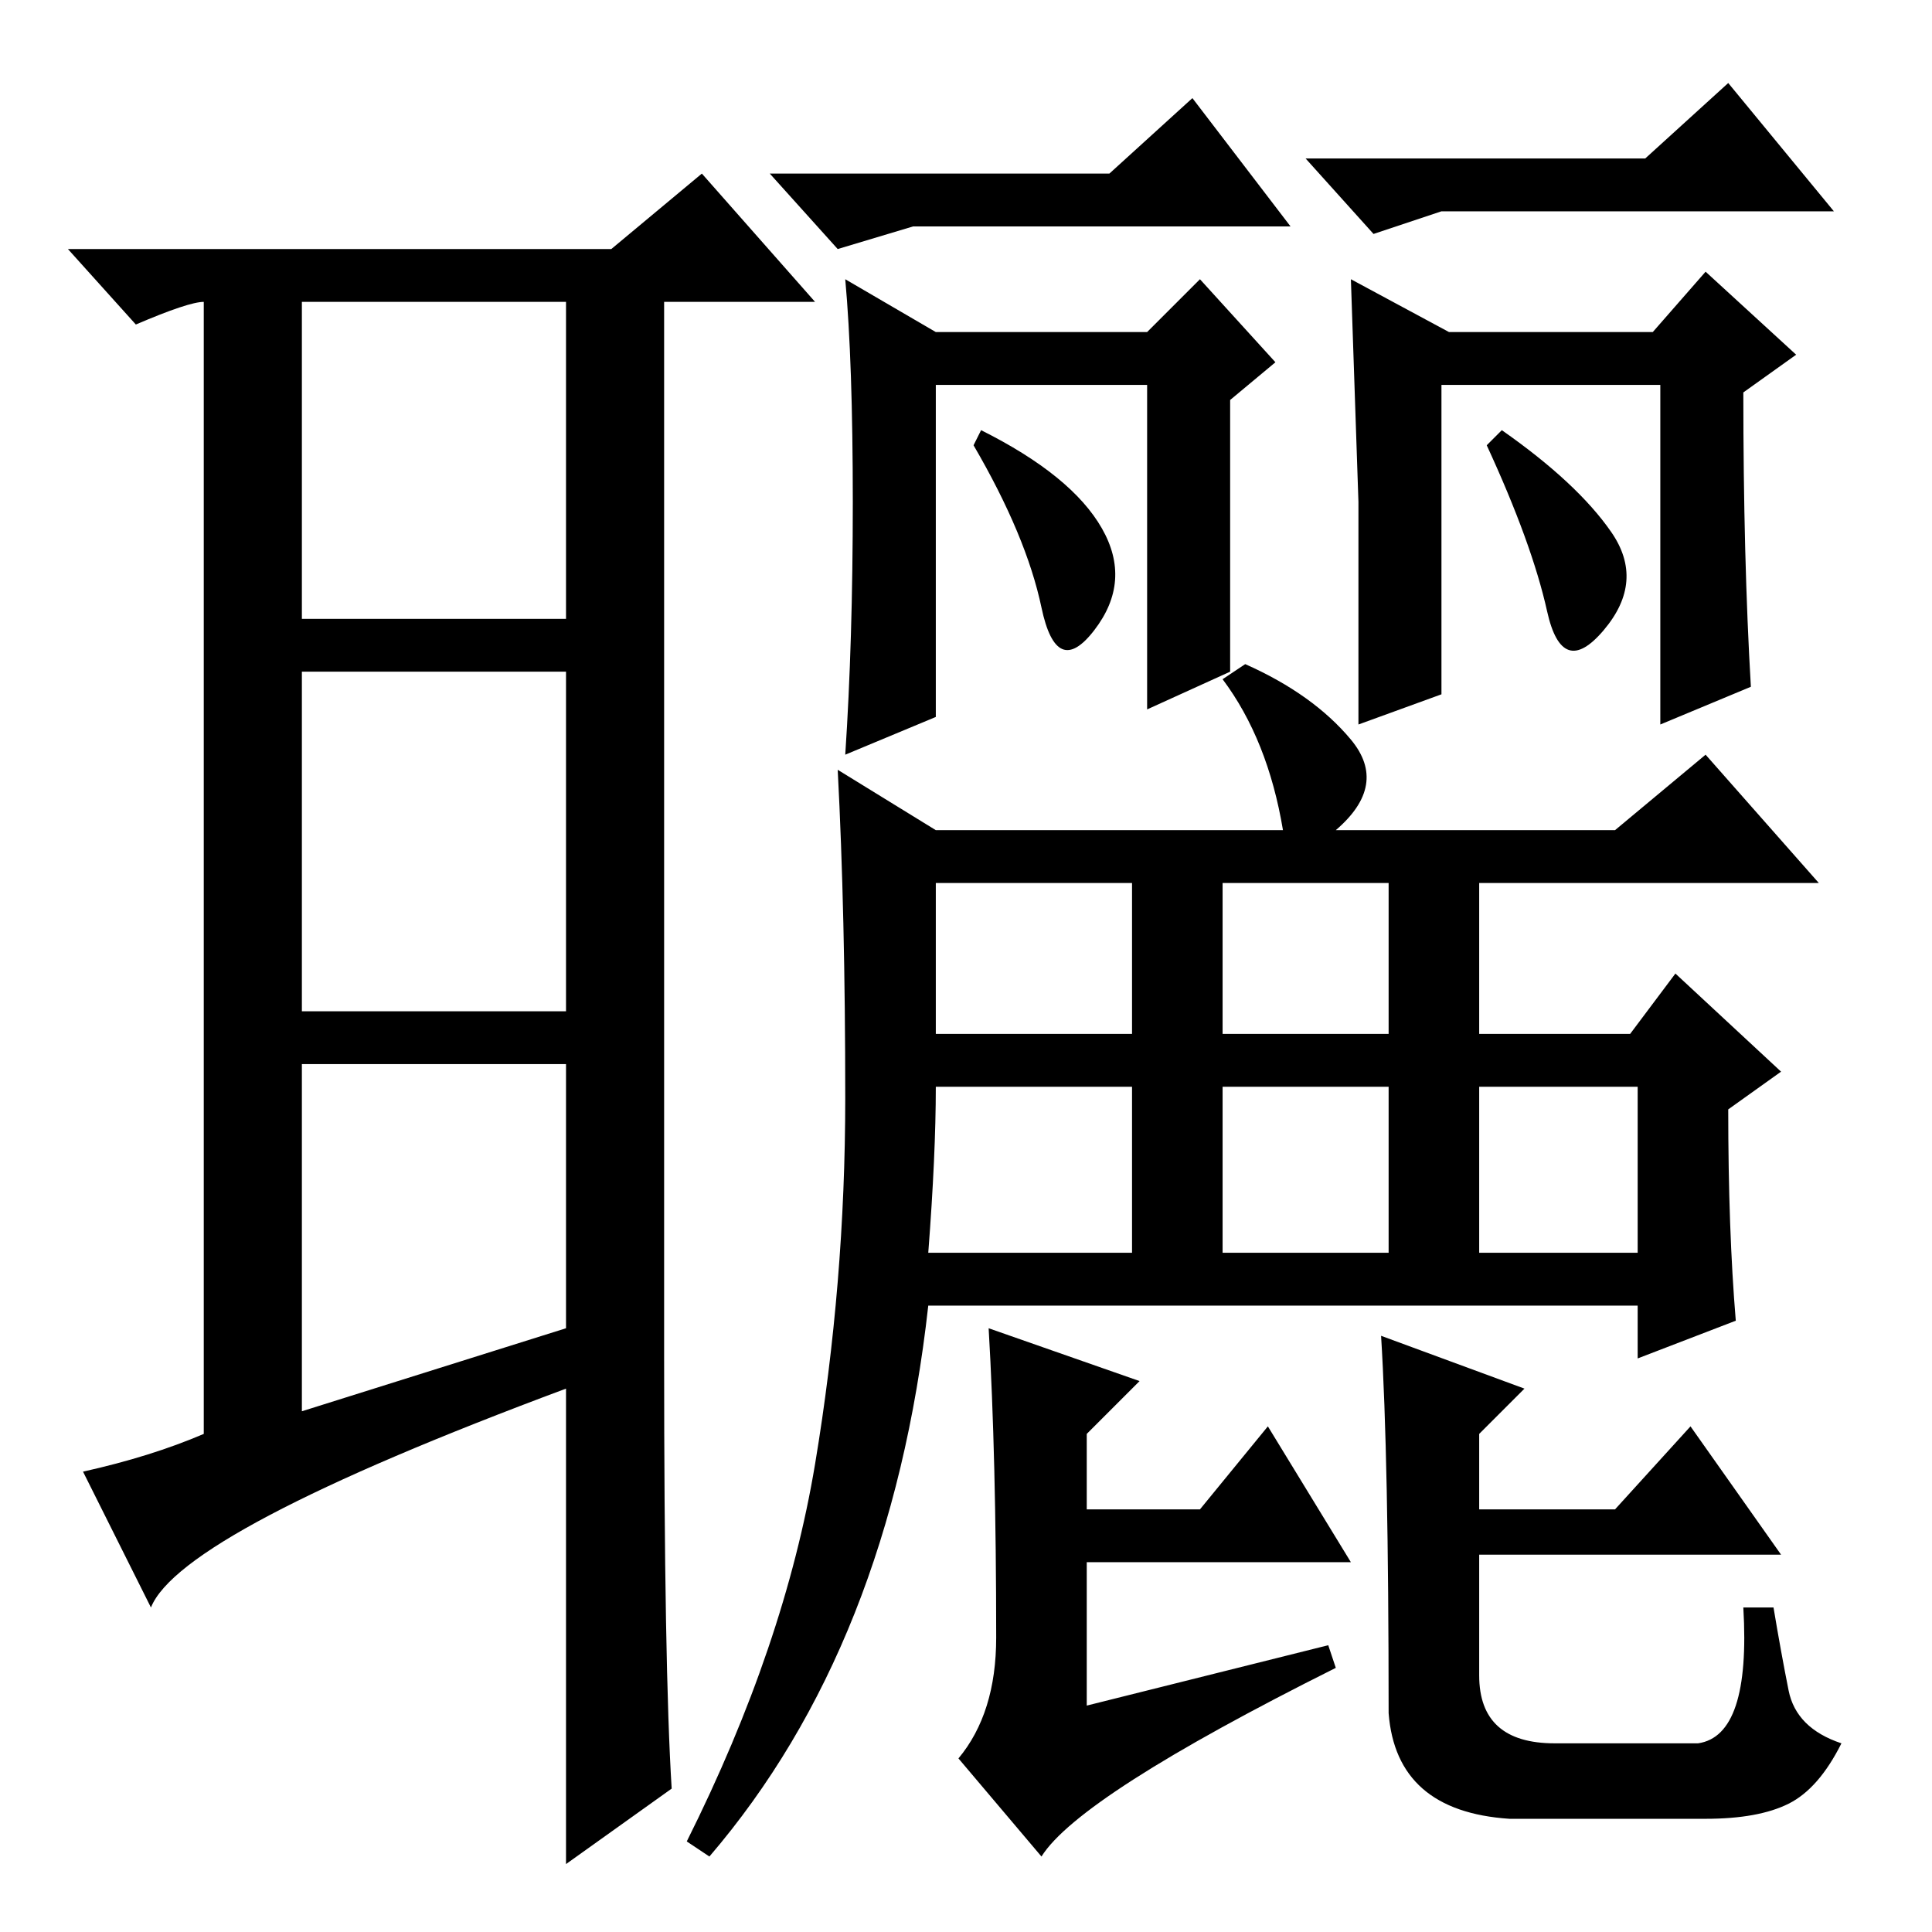 <?xml version="1.0" standalone="no"?>
<!DOCTYPE svg PUBLIC "-//W3C//DTD SVG 1.1//EN" "http://www.w3.org/Graphics/SVG/1.1/DTD/svg11.dtd" >
<svg xmlns="http://www.w3.org/2000/svg" xmlns:xlink="http://www.w3.org/1999/xlink" version="1.1" viewBox="0 -36 256 256">
  <g transform="matrix(1 0 0 -1 0 220)">
   <path fill="currentColor"
d="M40 69l35 11v35h-35v-46zM88 76q0 -41 1 -57l-14 -10v63q-51 -19 -55 -29l-9 18q9 2 16 5v150q-2 0 -9 -3l-9 10h72l12 10l15 -17h-20v-140zM40 174h35v42h-35v-42zM40 167v-45h35v45h-35zM218 235l11 10l14 -17h-52l-9 -3l-9 10h45zM163 167l-11 -5v43h-28v-44l-12 -5
q1 15 1 33.5t-1 29.5l12 -7h28l7 7l10 -11l-6 -5v-36zM232 165l-12 -5v45h-29v-41l-11 -4v29.5t-1 29.5l13 -7h27l7 8l12 -11l-7 -5q0 -22 1 -39zM124 119h26v20h-26v-20zM162 119h22v20h-22v-20zM123 90h27v22h-26q0 -9 -1 -22zM162 90h22v22h-22v-22zM196 90h21v22h-21
v-22zM108 62q4 24 4 48.5t-1 43.5l13 -8h46q-2 12 -8 20l3 2q9 -4 14 -10t-2 -12h37l12 10l15 -17h-45v-20h20l6 8l14 -13l-7 -5q0 -16 1 -28l-13 -5v7h-94q-5 -45 -29 -73l-3 2q13 26 17 50zM176 38l1 -3q-34 -17 -39 -25l-11 13q5 6 5 16q0 24 -1 41l20 -7l-7 -7v-10h15
l9 11l11 -18h-35v-19zM146 186q4 -7 -1 -13.5t-7 3t-9 21.5l1 2q12 -6 16 -13zM183 79l19 -7l-6 -6v-10h18l10 11l12 -17h-40v-16q0 -9 10 -9h19q7 1 6 18h4q1 -6 2 -11t7 -7q-3 -6 -7 -8t-11 -2h-26q-15 1 -16 14q0 34 -1 50zM213.5 185.5q4.5 -6.5 -1 -13t-7.5 2.5t-8 22
l2 2q10 -7 14.5 -13.5zM147 233l11 10l13 -17h-50l-10 -3l-9 10h45z" />
  </g>

</svg>

